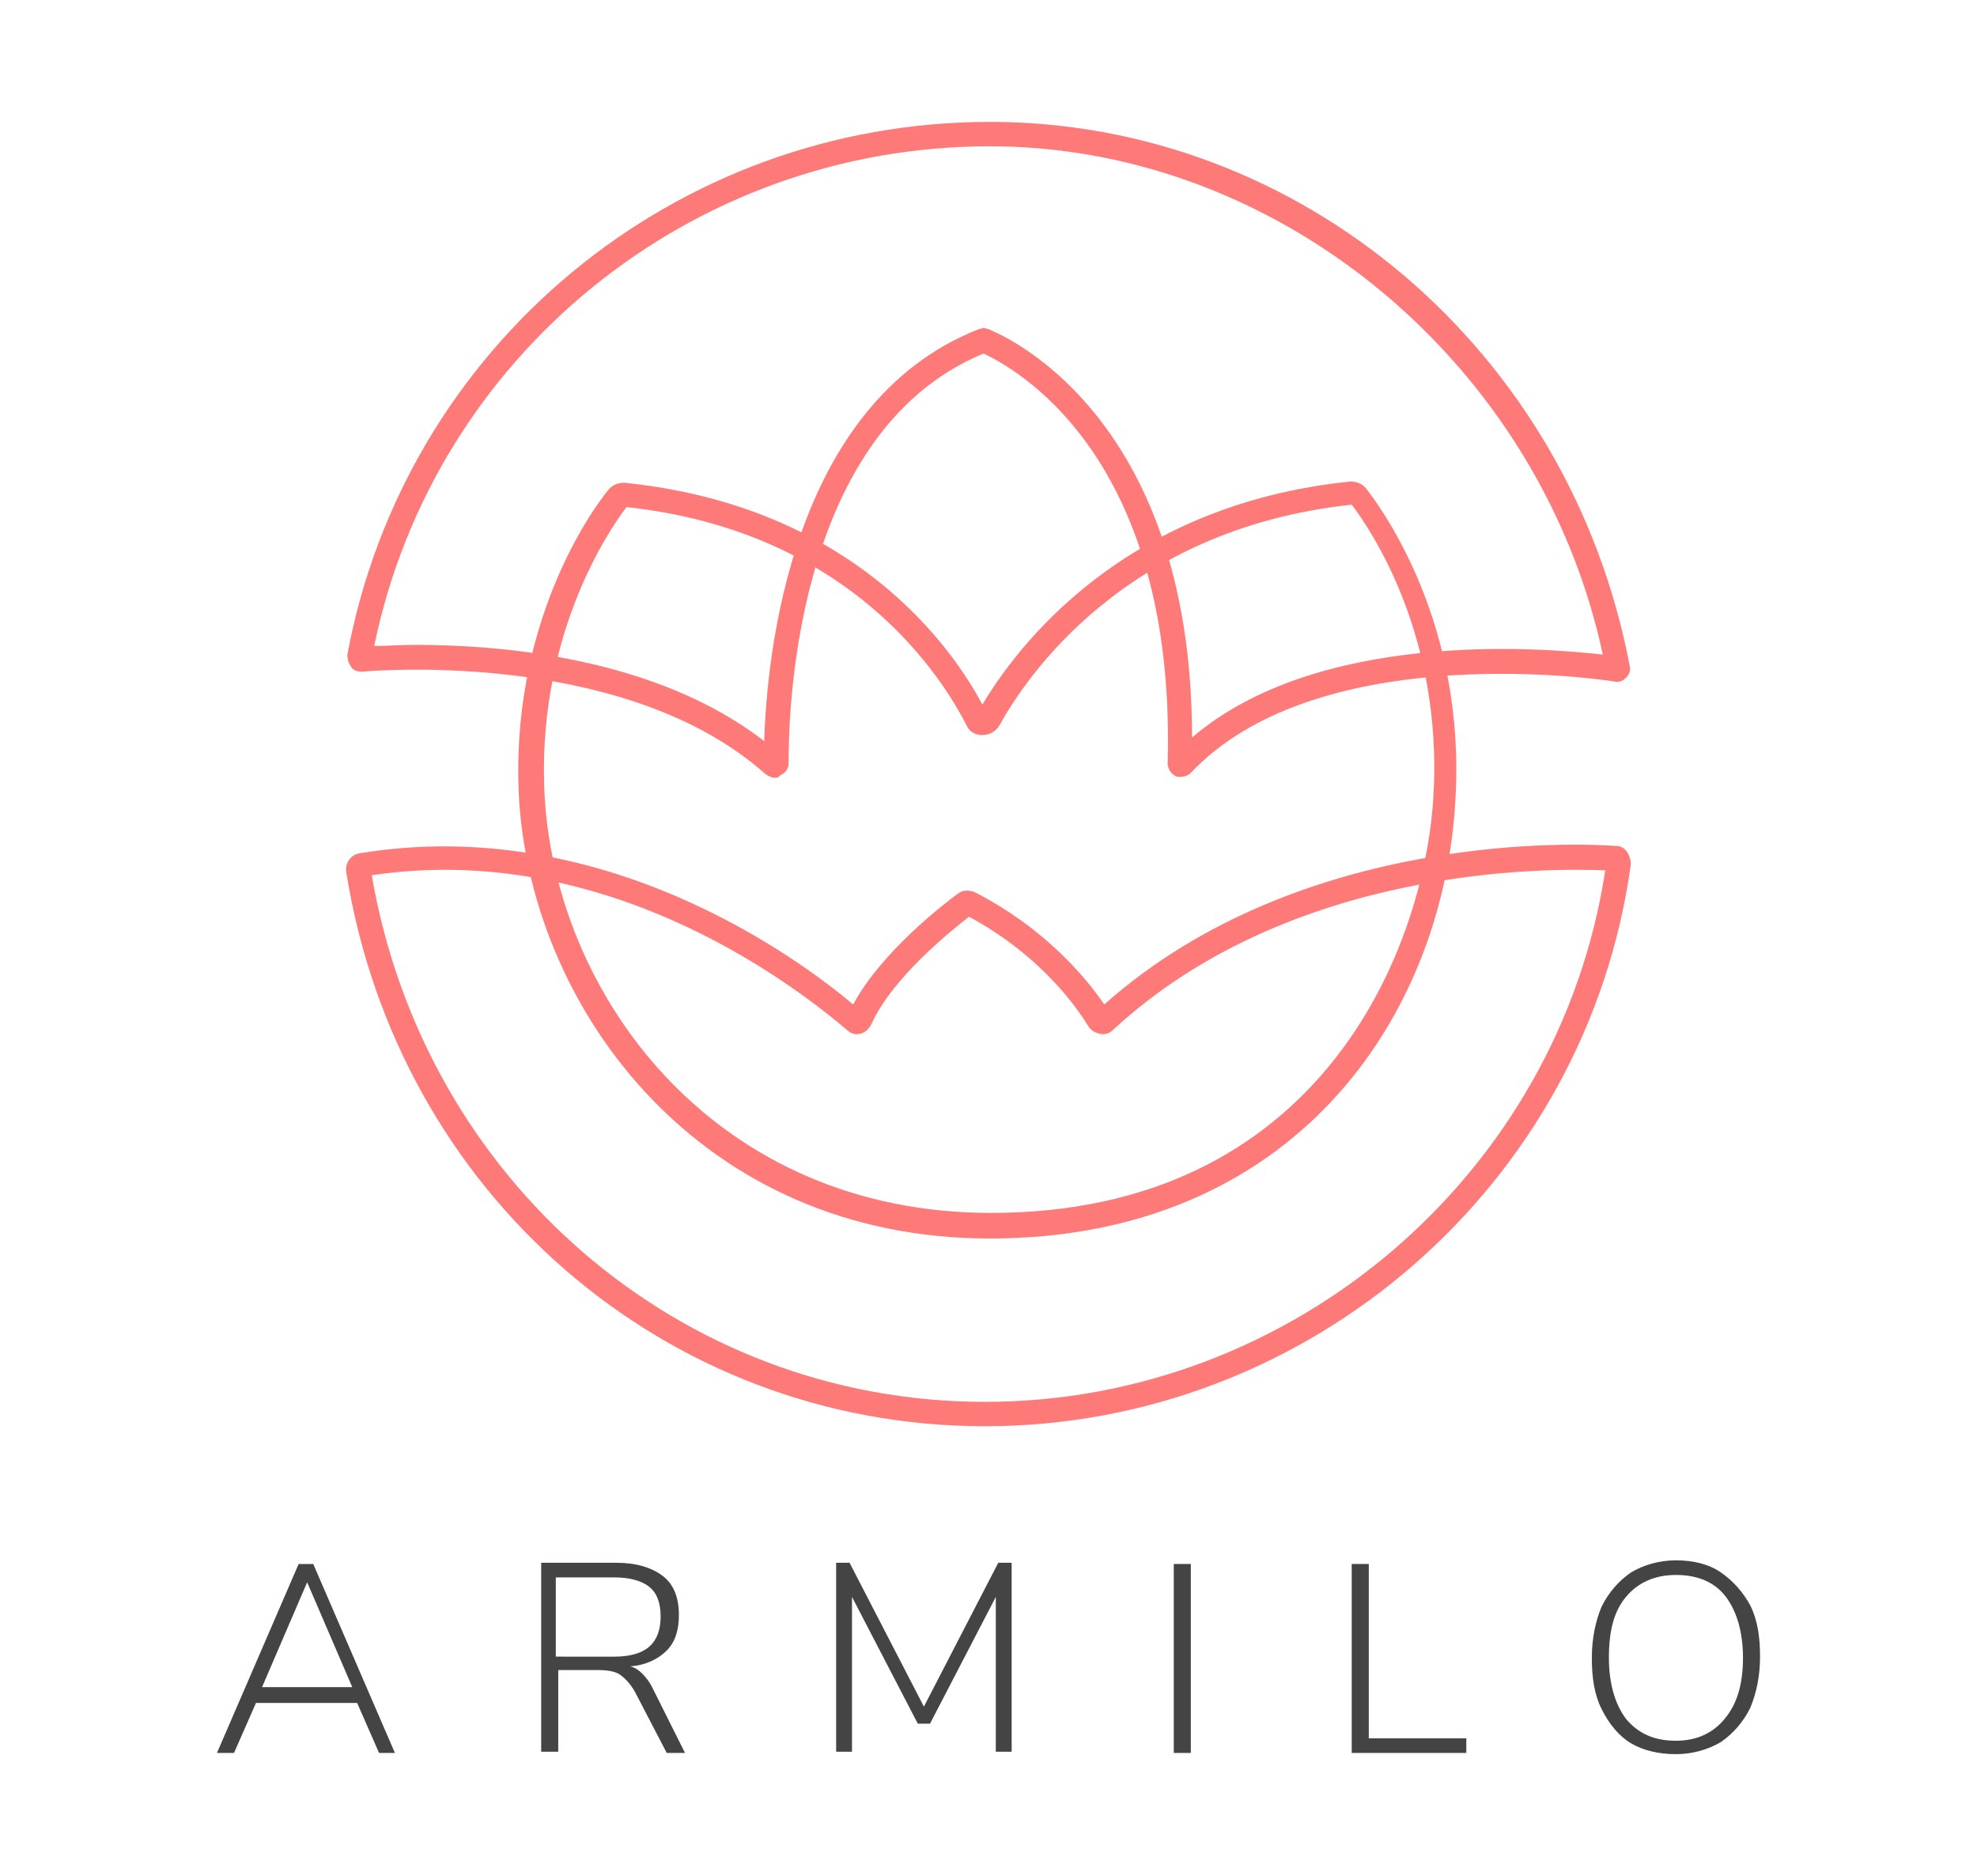 <?xml version="1.0" encoding="utf-8"?>
<!-- Generator: Adobe Illustrator 25.2.3, SVG Export Plug-In . SVG Version: 6.00 Build 0)  -->
<svg version="1.1" id="Layer_2" xmlns="http://www.w3.org/2000/svg" xmlns:xlink="http://www.w3.org/1999/xlink" x="0px" y="0px"
	 viewBox="0 0 162.2 153.9" style="enable-background:new 0 0 162.2 153.9;" xml:space="preserve">
<style type="text/css">
	.st0{fill:#FE7A79;}
	.st1{fill:#444444;}
</style>
<g>
	<g>
		<path class="st0" d="M63.6,63.8c-0.3,0-0.5-0.1-0.8-0.3c-11.1-9.9-30.8-8.6-33.1-8.4c-0.4,0-0.7-0.1-0.9-0.4
			c-0.2-0.3-0.3-0.6-0.3-1C33.2,28.4,55.3,10,81.2,10c25.6,0,47.6,18.8,52.5,44.6c0.1,0.4,0,0.7-0.3,1c-0.3,0.3-0.6,0.4-1,0.3
			c-2.5-0.4-24.6-3.2-34.7,7.5c-0.3,0.3-0.8,0.4-1.2,0.3c-0.4-0.2-0.7-0.6-0.7-1.1C96.5,37.1,83,30.1,80.7,29
			c-16,6.6-16,30.9-16,33.6c0,0.4-0.2,0.8-0.7,1C63.9,63.8,63.7,63.8,63.6,63.8z M96.2,62C96.2,62,96.2,62,96.2,62
			C96.2,62,96.2,62,96.2,62z M34.1,52.9c6.9,0,19.7,1,28.6,7.9C62.9,54,64.8,33.1,80.3,27l0.4-0.1l0.4,0.1
			c0.7,0.3,16.7,6.6,16.7,33.5c10.3-8.8,28.4-7.4,33.7-6.8C126.4,29.9,105,12,81.2,12C56.7,12,35.6,29.2,30.7,53
			C31.6,53,32.7,52.9,34.1,52.9z M131.7,55C131.7,55,131.7,55,131.7,55C131.7,55,131.7,55,131.7,55z M132.7,53.9
			C132.7,53.9,132.7,53.9,132.7,53.9L132.7,53.9C132.7,53.9,132.7,53.9,132.7,53.9z"/>
	</g>
	<g>
		<path class="st0" d="M80.8,117c-26.2,0-48.2-19.1-52.4-45.5c-0.1-0.7,0.4-1.4,1.1-1.5l0,0c20-3.3,36.1,8.7,40.5,12.4
			c2.3-4.3,7.5-8.3,8.6-9.1c0.4-0.3,0.9-0.3,1.4-0.1c6,3.1,9.3,7.3,10.6,9.2c16.2-14.4,39.4-13.2,42-13c0.4,0,0.7,0.2,0.9,0.5
			c0.2,0.3,0.3,0.7,0.3,1C130.2,97.2,107.4,117,80.8,117z M30.5,71.8C34.8,96.8,55.8,115,80.8,115c25.3,0,47.1-18.7,50.9-43.6
			c-4.7-0.2-25.8-0.4-40.4,13.1c-0.3,0.3-0.7,0.4-1.1,0.3c-0.4-0.1-0.7-0.3-0.9-0.6c-0.8-1.3-3.7-5.7-9.8-9c-1.4,1.1-6.3,5-8,8.8
			c-0.2,0.4-0.5,0.7-0.9,0.8c-0.4,0.1-0.8,0-1.1-0.3C66.3,81.8,50.5,68.8,30.5,71.8z"/>
	</g>
	<g>
		<path class="st0" d="M81.2,101.6c-23.6,0-37.4-18.5-38.6-35.8c-0.9-14.4,5.9-23.9,7.3-25.6c0.3-0.4,0.8-0.6,1.3-0.6
			C70,41.5,78.1,53.1,80.6,57.8c2.8-4.7,11.5-16.4,30.2-18.3c0.5,0,1,0.2,1.3,0.6c1.4,1.8,8.2,11.2,7.3,25.6
			C118.4,83.5,106.1,101.6,81.2,101.6z M51.4,41.6c-1.6,2.1-7.5,10.9-6.7,24c1.1,16.5,14.2,33.9,36.6,33.9
			c26.9,0,35.5-21.4,36.3-34.1c0.8-13.2-5.1-21.9-6.7-24c-18.7,2-26.8,14.3-28.9,18.1l0,0c-0.3,0.5-0.8,0.8-1.4,0.8
			c-0.6,0-1.1-0.3-1.3-0.8C77.4,55.8,70,43.6,51.4,41.6z"/>
	</g>
	<g>
		<path class="st1" d="M31.1,143.8l-1.8-4.1H21l-1.8,4.1h-1.4l6.7-15.5h1.2l6.7,15.5H31.1z M21.5,138.4h7.4l-3.7-8.6L21.5,138.4z"/>
		<path class="st1" d="M56.2,143.8h-1.5l-2.6-5c-0.4-0.7-0.8-1.1-1.2-1.4s-1.1-0.4-1.9-0.4h-3.2v6.7h-1.4v-15.5h6.2
			c1.6,0,2.9,0.4,3.8,1.1c0.9,0.7,1.3,1.8,1.3,3.2c0,1.2-0.3,2.2-1,2.9c-0.7,0.7-1.7,1.2-3,1.3c0.4,0.1,0.7,0.3,1,0.6
			c0.3,0.3,0.6,0.7,0.8,1.1L56.2,143.8z M50.4,135.9c2.6,0,3.8-1.1,3.8-3.3c0-1.1-0.3-1.9-0.9-2.4c-0.6-0.5-1.6-0.8-2.9-0.8h-4.8
			v6.5H50.4z"/>
		<path class="st1" d="M81.9,128.2h1.1v15.5h-1.3V131l-5.4,10.4h-1L69.9,131l0,12.7h-1.3v-15.5h1.1l6.1,11.8L81.9,128.2z"/>
		<path class="st1" d="M96.3,143.8v-15.5h1.4v15.5H96.3z"/>
		<path class="st1" d="M110.9,143.8v-15.5h1.4v14.3h8v1.2H110.9z"/>
		<path class="st1" d="M133.8,143c-1-0.6-1.8-1.6-2.4-2.8c-0.6-1.2-0.8-2.6-0.8-4.2c0-1.6,0.3-3,0.8-4.2c0.6-1.2,1.4-2.1,2.4-2.8
			c1-0.6,2.3-1,3.7-1s2.7,0.3,3.7,1s1.8,1.6,2.4,2.7c0.6,1.2,0.8,2.6,0.8,4.2s-0.3,3-0.8,4.2c-0.6,1.2-1.4,2.1-2.4,2.8
			c-1,0.6-2.3,1-3.7,1C136.1,143.9,134.8,143.6,133.8,143z M141.5,141c1-1.2,1.5-2.8,1.5-5c0-2.1-0.5-3.8-1.4-5s-2.3-1.8-4.1-1.8
			c-1.7,0-3.1,0.6-4.1,1.8c-1,1.2-1.4,2.8-1.4,5c0,2.1,0.5,3.8,1.4,5c1,1.2,2.3,1.8,4.1,1.8S140.6,142.1,141.5,141z"/>
	</g>
</g>
</svg>
